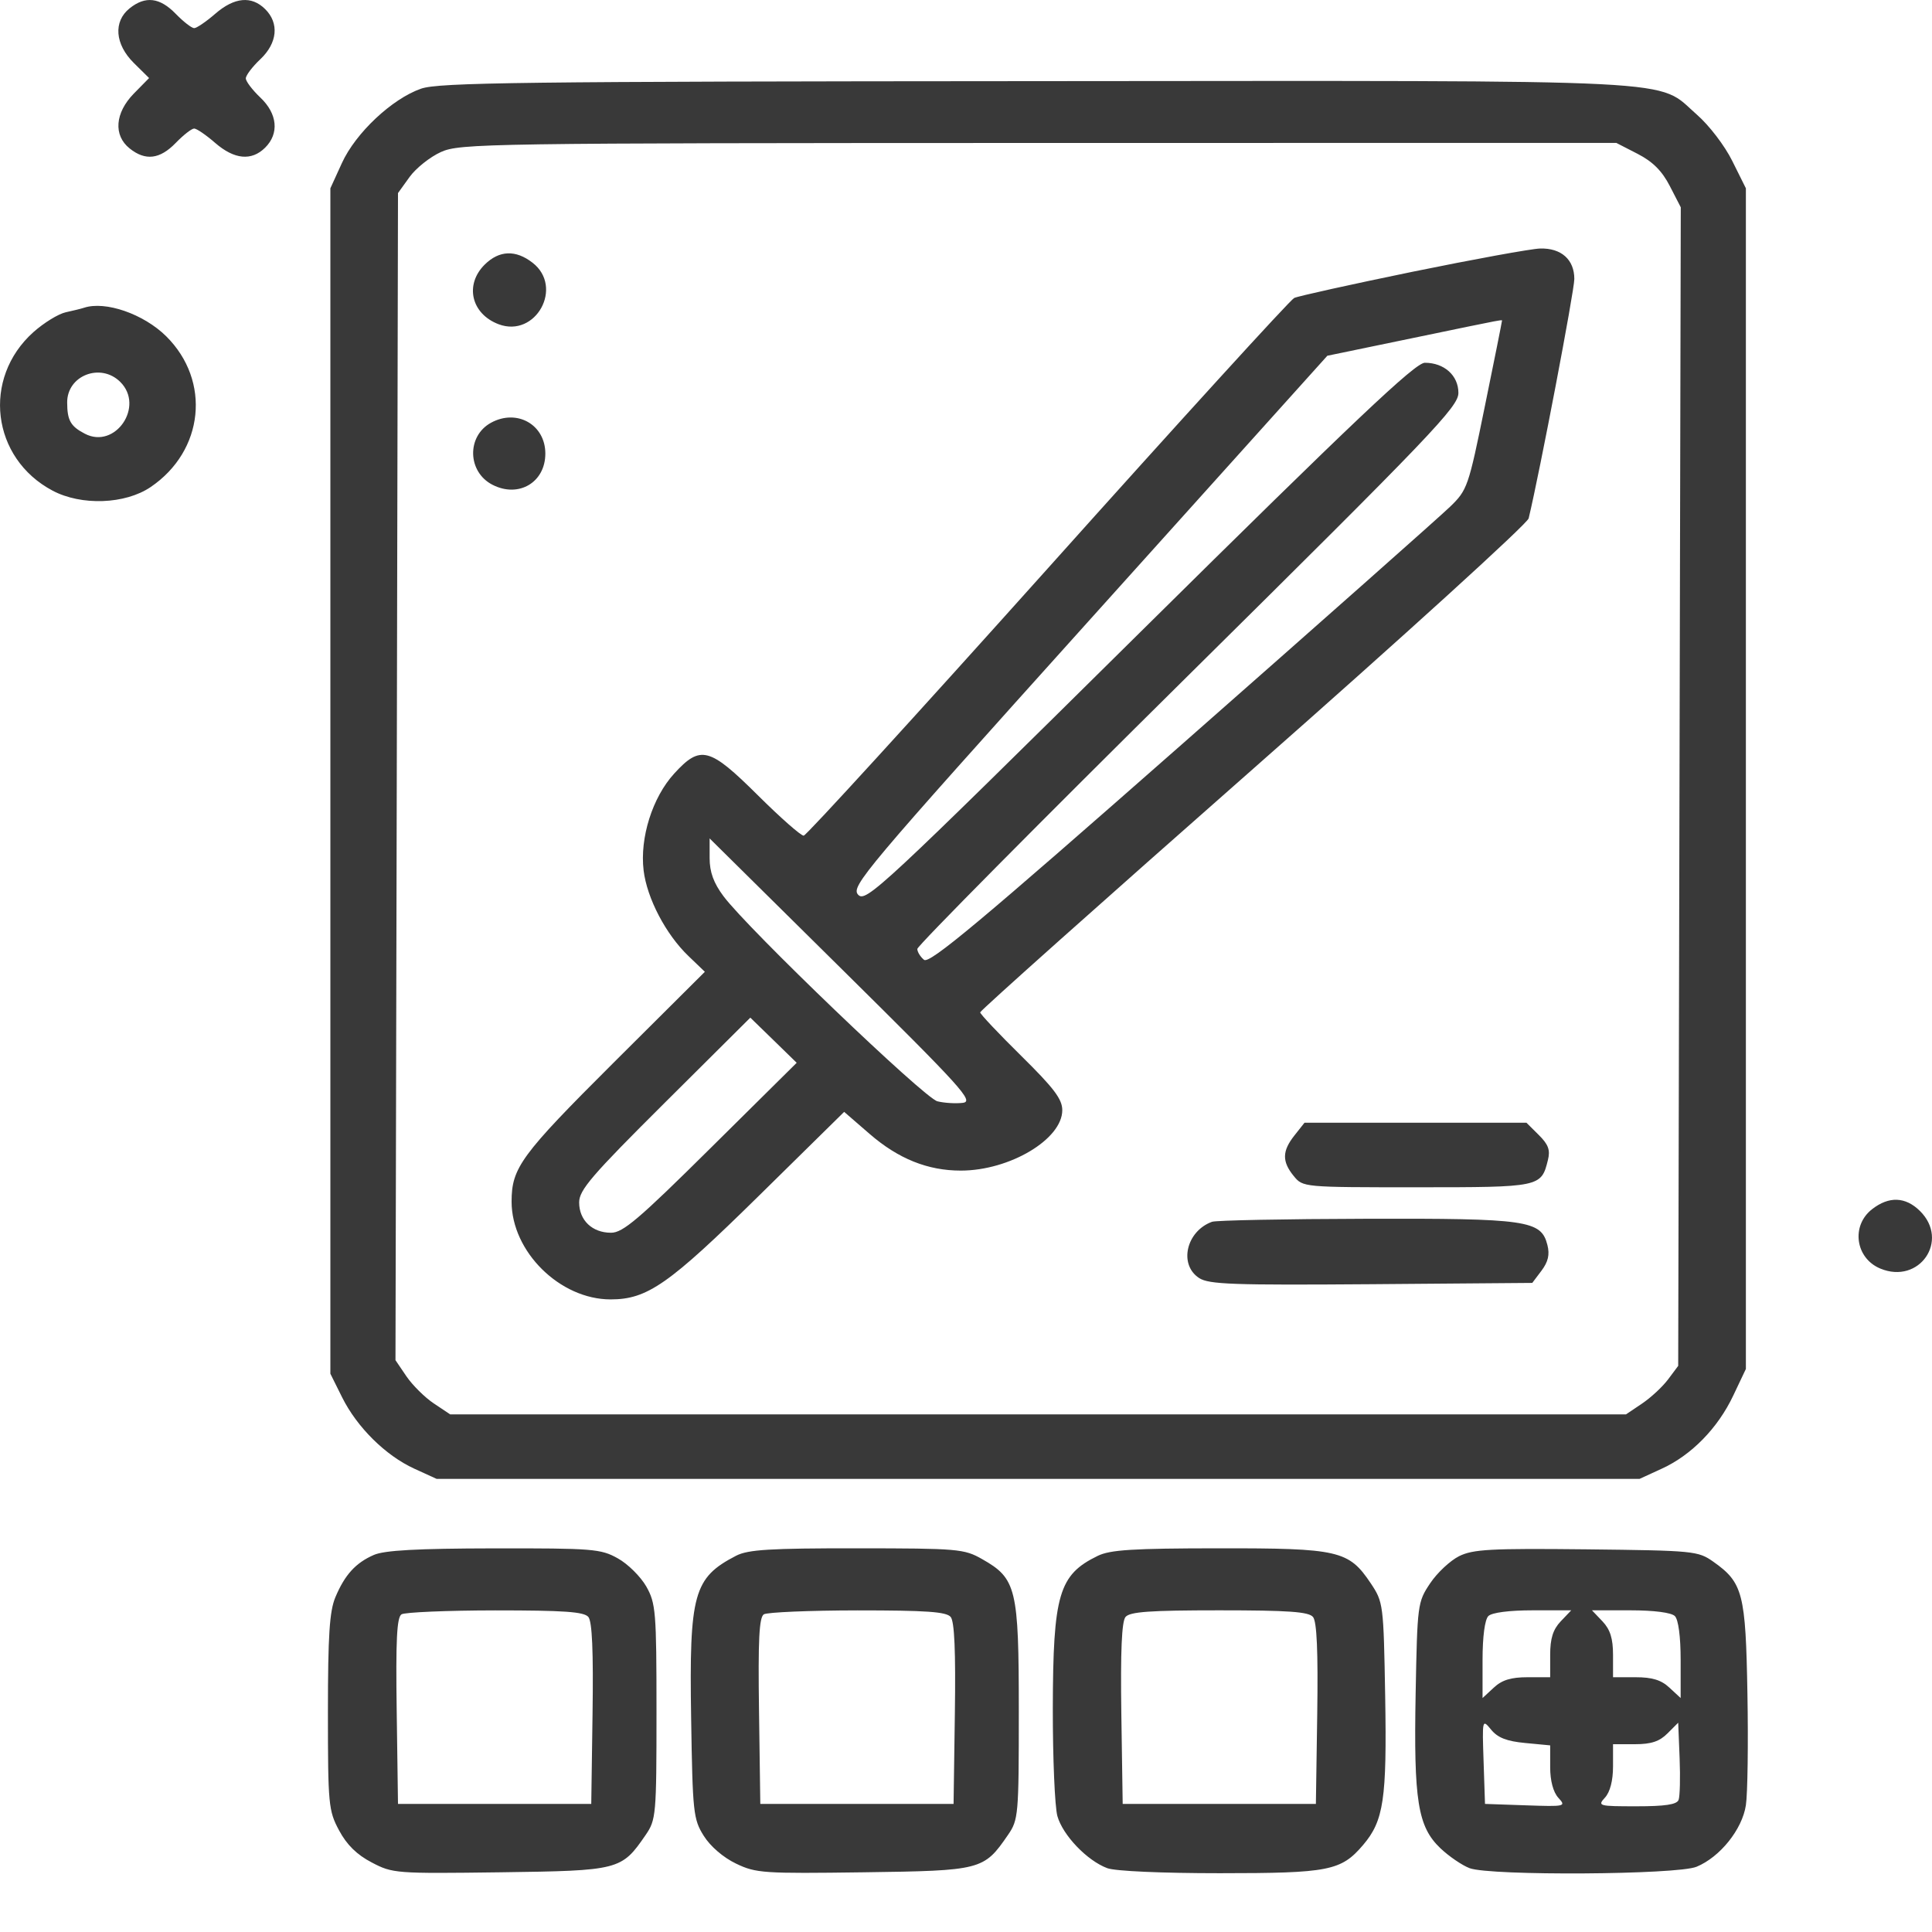 <svg width="30" height="30" viewBox="0 0 30 30" fill="none" xmlns="http://www.w3.org/2000/svg">
<path fill-rule="evenodd" clip-rule="evenodd" d="M2.013 0.129C1.757 0.334 1.784 0.687 2.078 0.978L2.315 1.212L2.078 1.453C1.785 1.753 1.758 2.101 2.013 2.305C2.258 2.501 2.482 2.474 2.729 2.219C2.848 2.096 2.976 1.996 3.015 1.996C3.053 1.996 3.2 2.096 3.341 2.219C3.639 2.477 3.905 2.503 4.117 2.293C4.338 2.074 4.309 1.766 4.042 1.514C3.918 1.396 3.817 1.263 3.817 1.217C3.817 1.171 3.918 1.037 4.042 0.92C4.309 0.668 4.338 0.359 4.117 0.141C3.905 -0.069 3.639 -0.044 3.341 0.215C3.2 0.337 3.053 0.437 3.015 0.437C2.976 0.437 2.848 0.337 2.729 0.215C2.482 -0.04 2.258 -0.067 2.013 0.129ZM6.538 1.377C6.086 1.535 5.522 2.065 5.309 2.532L5.13 2.924V12.128V21.331L5.312 21.697C5.544 22.163 5.987 22.601 6.432 22.805L6.78 22.964H16.12H25.459L25.803 22.806C26.264 22.596 26.674 22.177 26.913 21.672L27.11 21.257V12.091V2.924L26.899 2.5C26.782 2.263 26.539 1.946 26.351 1.782C25.704 1.218 26.399 1.253 16.088 1.26C8.093 1.265 6.813 1.281 6.538 1.377ZM25.429 2.389C25.664 2.51 25.808 2.654 25.929 2.889L26.099 3.219L26.079 12.214L26.059 21.209L25.902 21.419C25.816 21.534 25.634 21.703 25.497 21.795L25.249 21.962H16.12H6.99L6.737 21.793C6.598 21.701 6.407 21.511 6.312 21.373L6.141 21.121L6.161 12.06L6.18 2.998L6.36 2.748C6.459 2.611 6.679 2.436 6.848 2.36C7.142 2.228 7.54 2.222 16.127 2.22L25.098 2.219L25.429 2.389ZM21.933 4.22C20.985 4.415 20.157 4.598 20.096 4.627C20.034 4.657 18.312 6.546 16.27 8.826C14.227 11.105 12.522 12.973 12.48 12.976C12.438 12.979 12.118 12.697 11.769 12.35C11.015 11.601 10.877 11.565 10.468 12.013C10.131 12.382 9.933 13.009 9.994 13.516C10.046 13.948 10.339 14.509 10.69 14.845L10.945 15.09L9.526 16.503C8.089 17.936 7.944 18.133 7.944 18.659C7.944 19.436 8.695 20.177 9.481 20.177C10.052 20.177 10.384 19.945 11.782 18.57L13.108 17.265L13.504 17.608C13.95 17.994 14.406 18.177 14.919 18.177C15.678 18.177 16.495 17.69 16.495 17.239C16.495 17.067 16.365 16.896 15.857 16.395C15.507 16.05 15.22 15.746 15.22 15.72C15.22 15.693 17.128 13.991 19.46 11.937C21.792 9.883 23.717 8.133 23.737 8.049C23.911 7.324 24.446 4.516 24.446 4.332C24.446 4.031 24.243 3.85 23.915 3.859C23.774 3.863 22.882 4.026 21.933 4.22ZM7.527 4.108C7.211 4.421 7.317 4.874 7.743 5.035C8.319 5.251 8.757 4.458 8.27 4.08C8.008 3.876 7.752 3.886 7.527 4.108ZM1.304 4.779C1.263 4.793 1.135 4.824 1.021 4.849C0.906 4.874 0.681 5.013 0.519 5.157C-0.283 5.875 -0.133 7.116 0.817 7.619C1.265 7.856 1.943 7.831 2.339 7.563C3.168 7.001 3.28 5.914 2.58 5.221C2.23 4.875 1.636 4.669 1.304 4.779ZM23.321 4.99C23.321 5.003 23.203 5.596 23.057 6.307C22.801 7.563 22.786 7.608 22.514 7.871C22.36 8.02 20.483 9.683 18.343 11.566C15.217 14.317 14.432 14.973 14.348 14.904C14.291 14.857 14.244 14.781 14.244 14.735C14.244 14.688 16.135 12.78 18.445 10.495C22.244 6.736 22.646 6.316 22.646 6.101C22.646 5.831 22.426 5.633 22.125 5.633C21.976 5.633 21.043 6.516 17.692 9.83C13.673 13.805 13.442 14.02 13.325 13.893C13.21 13.766 13.407 13.531 16.907 9.641L20.611 5.524L21.91 5.255C23.458 4.934 23.321 4.96 23.321 4.99ZM1.867 5.93C2.249 6.308 1.79 6.981 1.318 6.735C1.096 6.62 1.044 6.528 1.043 6.25C1.041 5.83 1.562 5.628 1.867 5.93ZM7.625 6.564C7.244 6.772 7.257 7.328 7.648 7.528C8.054 7.736 8.468 7.491 8.468 7.043C8.468 6.594 8.028 6.344 7.625 6.564ZM14.95 17.125C14.841 17.138 14.664 17.128 14.556 17.101C14.351 17.05 11.615 14.427 11.234 13.916C11.08 13.709 11.019 13.541 11.019 13.323V13.019L13.083 15.06C14.947 16.903 15.128 17.103 14.95 17.125ZM11.039 17.822C9.919 18.932 9.673 19.142 9.488 19.142C9.196 19.142 8.993 18.948 8.993 18.671C8.993 18.479 9.186 18.254 10.322 17.124L11.651 15.802L12.011 16.152L12.371 16.503L11.039 17.822ZM20.101 17.63C19.908 17.873 19.905 18.036 20.089 18.261C20.232 18.436 20.233 18.436 21.999 18.436C23.919 18.436 23.932 18.434 24.036 18.013C24.075 17.858 24.043 17.771 23.894 17.624L23.703 17.434H21.98H20.256L20.101 17.63ZM29.07 18.776C28.74 19.032 28.81 19.537 29.197 19.698C29.803 19.95 30.277 19.263 29.813 18.804C29.588 18.582 29.332 18.572 29.07 18.776ZM18.82 18.972C18.419 19.118 18.3 19.638 18.621 19.846C18.772 19.944 19.151 19.957 21.295 19.941L23.793 19.921L23.937 19.73C24.04 19.593 24.066 19.481 24.028 19.332C23.931 18.949 23.719 18.918 21.204 18.925C19.955 18.928 18.882 18.949 18.82 18.972ZM5.805 24.145C5.523 24.268 5.355 24.452 5.208 24.801C5.117 25.017 5.092 25.394 5.092 26.587C5.092 28.023 5.101 28.116 5.265 28.422C5.384 28.645 5.541 28.8 5.772 28.92C6.097 29.091 6.145 29.094 7.769 29.073C9.618 29.048 9.65 29.04 10.025 28.494C10.187 28.258 10.194 28.189 10.194 26.582C10.194 25.021 10.183 24.896 10.035 24.634C9.947 24.481 9.749 24.284 9.593 24.198C9.329 24.05 9.205 24.041 7.67 24.043C6.478 24.045 5.969 24.073 5.805 24.145ZM11.431 24.157C10.77 24.499 10.701 24.745 10.732 26.682C10.755 28.148 10.766 28.249 10.928 28.507C11.03 28.67 11.232 28.844 11.429 28.938C11.739 29.087 11.853 29.094 13.409 29.073C15.242 29.048 15.276 29.039 15.651 28.494C15.814 28.258 15.82 28.189 15.82 26.57C15.82 24.663 15.783 24.511 15.249 24.209C14.971 24.051 14.877 24.043 13.307 24.042C11.955 24.041 11.616 24.062 11.431 24.157ZM17.044 24.16C16.441 24.454 16.352 24.757 16.348 26.527C16.347 27.302 16.379 28.055 16.419 28.2C16.503 28.498 16.88 28.892 17.194 29.009C17.317 29.055 18.04 29.087 18.94 29.087C20.637 29.087 20.824 29.05 21.166 28.649C21.487 28.272 21.536 27.938 21.509 26.341C21.484 24.906 21.48 24.878 21.284 24.584C20.943 24.076 20.789 24.04 18.922 24.042C17.588 24.043 17.238 24.065 17.044 24.16ZM22.657 24.164C22.519 24.233 22.316 24.422 22.207 24.586C22.012 24.877 22.008 24.912 21.982 26.299C21.951 27.965 22.015 28.364 22.367 28.7C22.5 28.826 22.704 28.965 22.82 29.009C23.145 29.13 26.042 29.112 26.344 28.987C26.709 28.836 27.053 28.407 27.11 28.031C27.137 27.854 27.148 27.076 27.134 26.302C27.107 24.74 27.064 24.575 26.604 24.25C26.367 24.083 26.305 24.077 24.634 24.058C23.143 24.042 22.874 24.057 22.657 24.164ZM9.136 25.108C9.195 25.178 9.215 25.64 9.201 26.611L9.181 28.011H7.68H6.18L6.16 26.569C6.144 25.465 6.162 25.113 6.235 25.067C6.287 25.035 6.942 25.007 7.69 25.006C8.756 25.006 9.068 25.027 9.136 25.108ZM14.762 25.108C14.821 25.178 14.841 25.64 14.827 26.611L14.807 28.011H13.307H11.806L11.786 26.569C11.77 25.465 11.788 25.113 11.861 25.067C11.913 25.035 12.568 25.007 13.316 25.006C14.382 25.006 14.695 25.027 14.762 25.108ZM20.388 25.108C20.448 25.178 20.468 25.64 20.454 26.611L20.433 28.011H18.933H17.433L17.412 26.611C17.398 25.64 17.418 25.178 17.477 25.108C17.545 25.027 17.86 25.005 18.933 25.005C20.005 25.005 20.321 25.027 20.388 25.108ZM24.234 25.177C24.115 25.303 24.071 25.442 24.071 25.697V26.044H23.72C23.462 26.044 23.322 26.087 23.195 26.206L23.021 26.367V25.775C23.021 25.414 23.056 25.149 23.111 25.094C23.166 25.04 23.434 25.005 23.799 25.005H24.398L24.234 25.177ZM26.007 25.094C26.062 25.149 26.097 25.414 26.097 25.775V26.367L25.923 26.206C25.796 26.087 25.656 26.044 25.398 26.044H25.047V25.697C25.047 25.442 25.003 25.303 24.884 25.177L24.72 25.005H25.319C25.684 25.005 25.952 25.04 26.007 25.094ZM23.682 27.065L24.071 27.102V27.44C24.071 27.652 24.118 27.828 24.198 27.916C24.322 28.051 24.307 28.054 23.692 28.033L23.059 28.011L23.037 27.35C23.015 26.695 23.016 26.69 23.154 26.858C23.256 26.983 23.396 27.038 23.682 27.065ZM26.065 27.949C26.037 28.021 25.856 28.048 25.412 28.048C24.822 28.048 24.803 28.043 24.922 27.913C25.001 27.827 25.047 27.649 25.047 27.43V27.084H25.387C25.64 27.084 25.769 27.041 25.893 26.916L26.059 26.75L26.081 27.3C26.093 27.602 26.086 27.894 26.065 27.949Z" fill="#393939"/>
</svg>
